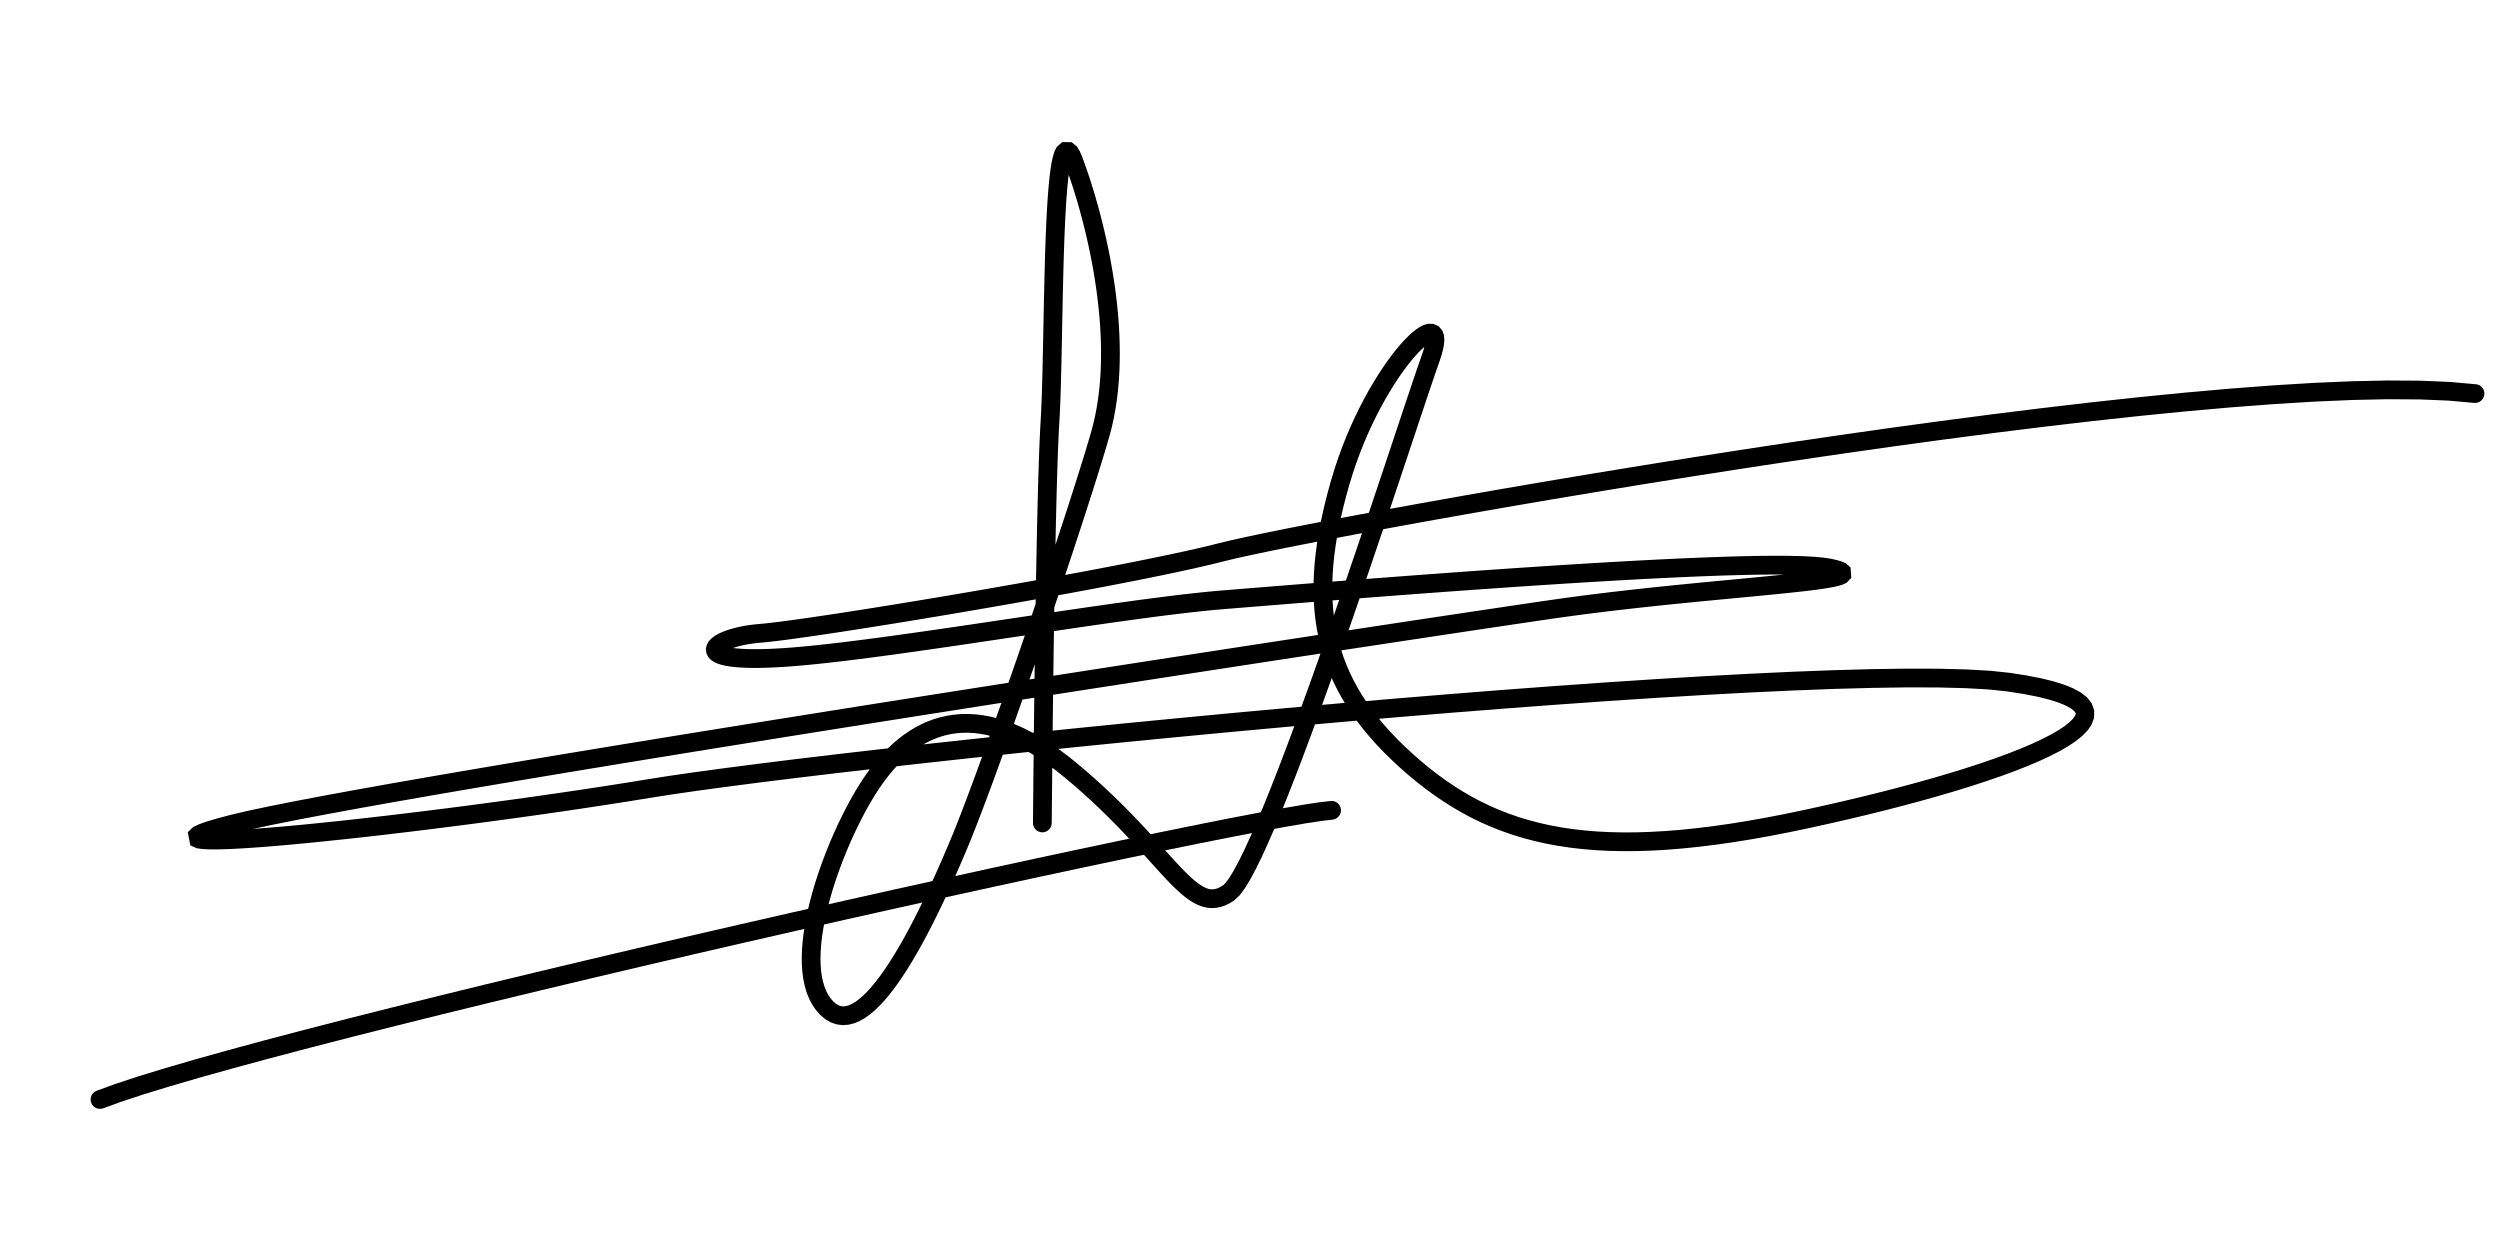 <?xml version="1.0" encoding="UTF-8"?>
<!DOCTYPE svg PUBLIC "-//W3C//DTD SVG 1.1//EN" "http://www.w3.org/Graphics/SVG/1.1/DTD/svg11.dtd">
<!-- Creator: CorelDRAW 2019 (64-Bit) -->
<svg xmlns="http://www.w3.org/2000/svg" xml:space="preserve" width="200px" height="100px" version="1.1" style="shape-rendering:geometricPrecision; text-rendering:geometricPrecision; image-rendering:optimizeQuality; fill-rule:evenodd; clip-rule:evenodd"
viewBox="0 0 200 100"
 xmlns:xlink="http://www.w3.org/1999/xlink"
 xmlns:xodm="http://www.corel.com/coreldraw/odm/2003">
 <defs>
  <style type="text/css">
   <![CDATA[
    .fil0 {fill:black;fill-rule:nonzero}
   ]]>
  </style>
 </defs>
 <g id="Layer_x0020_1">
  <g id="_2204227218528">
   <g>
    <path class="fil0" d="M8.273 88.658c-0.386,0.151 -0.821,-0.04 -0.972,-0.425 -0.15,-0.386 0.04,-0.822 0.426,-0.972l0.546 1.397zm98.193 -24.581l0.121 1.496 -0.863 0.1 -1.273 0.195 -1.642 0.283 -1.984 0.365 -2.297 0.443 -2.587 0.514 -2.851 0.58 -3.09 0.642 -3.304 0.697 -3.495 0.748 -3.659 0.793 -3.799 0.832 -3.915 0.868 -4.007 0.896 -4.073 0.921 -4.114 0.94 -4.132 0.953 -4.124 0.961 -4.092 0.964 -4.035 0.963 -3.954 0.954 -3.848 0.941 -3.717 0.924 -3.562 0.9 -3.381 0.872 -3.176 0.837 -2.947 0.798 -2.692 0.753 -2.412 0.703 -2.105 0.646 -1.773 0.585 -1.411 0.514 -0.546 -1.397 1.467 -0.535 1.808 -0.597 2.131 -0.654 2.429 -0.708 2.706 -0.757 2.957 -0.801 3.186 -0.839 3.388 -0.873 3.568 -0.902 3.723 -0.925 3.853 -0.943 3.958 -0.955 4.039 -0.963 4.096 -0.966 4.127 -0.962 4.135 -0.953 4.118 -0.941 4.076 -0.921 4.01 -0.898 3.918 -0.867 3.803 -0.834 3.663 -0.794 3.498 -0.748 3.309 -0.698 3.095 -0.643 2.857 -0.582 2.594 -0.516 2.308 -0.444 1.998 -0.368 1.664 -0.287 1.31 -0.2 0.947 -0.11zm0 0c0.413,-0.033 0.775,0.274 0.809,0.687 0.033,0.413 -0.275,0.775 -0.688,0.809l-0.121 -1.496z"/>
   </g>
   <g>
    <path class="fil0" d="M84.138 65.843c-0.003,0.414 -0.341,0.747 -0.756,0.744 -0.414,-0.003 -0.747,-0.342 -0.744,-0.756l1.5 0.012zm-0.89 -32.118l1.497 0.094 0 0 -0.037 0.655 -0.036 0.761 -0.035 0.858 -0.033 0.947 -0.033 1.026 -0.031 1.097 -0.031 1.161 -0.028 1.215 -0.028 1.262 -0.027 1.3 -0.026 1.331 -0.024 1.353 -0.023 1.366 -0.022 1.372 -0.021 1.369 -0.02 1.358 -0.018 1.34 -0.017 1.312 -0.016 1.277 -0.015 1.233 -0.014 1.182 -0.012 1.122 -0.011 1.054 -0.011 0.978 -0.008 0.893 -0.008 0.8 -0.007 0.7 -0.005 0.591 -0.004 0.474 -0.003 0.348 -0.002 0.215 -0.001 0.074 -1.5 -0.012 0.001 -0.074 0.002 -0.216 0.003 -0.348 0.004 -0.474 0.005 -0.592 0.007 -0.7 0.008 -0.801 0.008 -0.894 0.011 -0.978 0.011 -1.054 0.012 -1.123 0.014 -1.182 0.015 -1.235 0.016 -1.277 0.017 -1.313 0.018 -1.341 0.02 -1.359 0.021 -1.371 0.022 -1.373 0.023 -1.368 0.024 -1.354 0.026 -1.332 0.026 -1.303 0.028 -1.264 0.029 -1.219 0.031 -1.164 0.031 -1.102 0.033 -1.031 0.034 -0.953 0.036 -0.866 0.036 -0.773 0.038 -0.672 0 0zm3.329 -21.17l-1.405 0.527 0 0 -0.134 -0.317 -0.072 -0.123 0.133 0.094 0.491 0.003 0.195 -0.148 -0.027 0.065 -0.073 0.239 -0.08 0.367 -0.077 0.472 -0.071 0.562 -0.065 0.642 -0.059 0.714 -0.053 0.776 -0.047 0.832 -0.043 0.88 -0.038 0.922 -0.033 0.956 -0.03 0.983 -0.027 1.003 -0.024 1.017 -0.023 1.024 -0.021 1.024 -0.02 1.016 -0.019 1.004 -0.02 0.982 -0.021 0.956 -0.022 0.921 -0.023 0.881 -0.026 0.834 -0.029 0.781 -0.032 0.72 -0.037 0.655 -1.497 -0.094 0.035 -0.636 0.032 -0.707 0.029 -0.77 0.025 -0.826 0.024 -0.876 0.021 -0.917 0.021 -0.953 0.019 -0.982 0.02 -1.002 0.02 -1.018 0.021 -1.025 0.023 -1.026 0.024 -1.021 0.027 -1.008 0.03 -0.99 0.034 -0.963 0.038 -0.931 0.043 -0.892 0.049 -0.848 0.054 -0.795 0.061 -0.737 0.068 -0.675 0.077 -0.606 0.087 -0.535 0.102 -0.465 0.126 -0.404 0.19 -0.375 0.434 -0.374 0.75 0.008 0.416 0.341 0.233 0.38 0.196 0.458 0 0zm2.148 22.442l-1.441 -0.418 0 0 0.179 -0.667 0.155 -0.682 0.13 -0.694 0.109 -0.706 0.086 -0.716 0.065 -0.725 0.045 -0.731 0.024 -0.738 0.007 -0.742 -0.011 -0.745 -0.028 -0.746 -0.045 -0.747 -0.059 -0.746 -0.074 -0.743 -0.087 -0.739 -0.099 -0.734 -0.111 -0.728 -0.121 -0.719 -0.131 -0.71 -0.14 -0.698 -0.147 -0.687 -0.154 -0.673 -0.16 -0.658 -0.165 -0.642 -0.169 -0.625 -0.172 -0.605 -0.174 -0.584 -0.174 -0.563 -0.175 -0.539 -0.174 -0.515 -0.173 -0.489 -0.169 -0.461 1.405 -0.527 0.176 0.48 0.179 0.507 0.18 0.533 0.181 0.557 0.18 0.581 0.179 0.602 0.177 0.623 0.174 0.642 0.169 0.661 0.165 0.677 0.159 0.693 0.151 0.707 0.144 0.72 0.135 0.732 0.125 0.743 0.115 0.751 0.103 0.759 0.09 0.766 0.076 0.772 0.062 0.775 0.046 0.778 0.029 0.78 0.012 0.78 -0.006 0.779 -0.027 0.776 -0.047 0.773 -0.069 0.769 -0.092 0.762 -0.116 0.755 -0.14 0.746 -0.167 0.738 -0.195 0.725 0 0zm-11.342 32.857l-1.383 -0.583 0 0 0.238 -0.573 0.262 -0.653 0.284 -0.724 0.305 -0.793 0.324 -0.855 0.341 -0.914 0.357 -0.966 0.371 -1.014 0.384 -1.057 0.394 -1.095 0.403 -1.129 0.41 -1.157 0.415 -1.182 0.42 -1.2 0.422 -1.214 0.423 -1.224 0.423 -1.229 0.419 -1.228 0.416 -1.224 0.409 -1.213 0.402 -1.199 0.394 -1.18 0.382 -1.156 0.37 -1.126 0.356 -1.093 0.34 -1.054 0.323 -1.01 0.304 -0.962 0.284 -0.91 0.261 -0.85 0.237 -0.788 0.211 -0.72 1.441 0.418 -0.214 0.73 -0.24 0.796 -0.263 0.858 -0.285 0.915 -0.306 0.967 -0.325 1.015 -0.341 1.058 -0.357 1.096 -0.371 1.13 -0.384 1.159 -0.394 1.183 -0.403 1.201 -0.41 1.216 -0.417 1.226 -0.42 1.232 -0.423 1.23 -0.424 1.227 -0.423 1.217 -0.421 1.203 -0.417 1.184 -0.411 1.161 -0.404 1.132 -0.395 1.099 -0.385 1.061 -0.372 1.018 -0.359 0.971 -0.344 0.919 -0.327 0.862 -0.307 0.801 -0.289 0.735 -0.267 0.664 -0.244 0.591 0 0zm-11.774 13.329l1.06 -1.061 0 0 0.217 0.186 0.197 0.116 0.181 0.063 0.18 0.023 0.198 -0.016 0.225 -0.058 0.256 -0.109 0.282 -0.164 0.302 -0.22 0.32 -0.275 0.33 -0.324 0.339 -0.373 0.345 -0.416 0.349 -0.456 0.35 -0.491 0.352 -0.524 0.35 -0.552 0.35 -0.577 0.346 -0.597 0.343 -0.616 0.338 -0.629 0.333 -0.64 0.326 -0.646 0.319 -0.65 0.312 -0.65 0.302 -0.646 0.293 -0.639 0.283 -0.629 0.272 -0.615 0.26 -0.597 0.248 -0.577 0.233 -0.553 1.383 0.583 -0.237 0.558 -0.25 0.584 -0.263 0.605 -0.275 0.623 -0.288 0.639 -0.297 0.649 -0.309 0.658 -0.317 0.662 -0.326 0.664 -0.334 0.662 -0.342 0.656 -0.348 0.648 -0.355 0.636 -0.36 0.622 -0.365 0.603 -0.369 0.581 -0.374 0.557 -0.377 0.529 -0.382 0.499 -0.386 0.465 -0.39 0.429 -0.396 0.389 -0.404 0.346 -0.413 0.3 -0.428 0.248 -0.445 0.19 -0.466 0.119 -0.482 0.034 -0.486 -0.062 -0.47 -0.163 -0.44 -0.259 -0.4 -0.342 0 0zm3.457 -18.907l1.248 0.832 0 0 -0.276 0.427 -0.28 0.459 -0.283 0.488 -0.284 0.514 -0.283 0.539 -0.28 0.561 -0.277 0.579 -0.271 0.597 -0.264 0.611 -0.256 0.622 -0.246 0.632 -0.235 0.64 -0.222 0.643 -0.208 0.646 -0.192 0.646 -0.175 0.643 -0.158 0.638 -0.137 0.63 -0.116 0.619 -0.095 0.607 -0.07 0.59 -0.046 0.573 -0.021 0.55 0.006 0.527 0.034 0.499 0.061 0.47 0.089 0.436 0.116 0.401 0.142 0.363 0.168 0.325 0.194 0.287 0.22 0.252 -1.06 1.061 -0.349 -0.397 -0.295 -0.438 -0.245 -0.471 -0.196 -0.501 -0.152 -0.525 -0.112 -0.548 -0.074 -0.568 -0.04 -0.588 -0.007 -0.604 0.023 -0.62 0.051 -0.633 0.077 -0.646 0.102 -0.656 0.125 -0.664 0.146 -0.671 0.167 -0.675 0.184 -0.677 0.202 -0.679 0.218 -0.676 0.232 -0.673 0.245 -0.666 0.256 -0.659 0.266 -0.648 0.276 -0.636 0.282 -0.622 0.289 -0.605 0.293 -0.586 0.297 -0.565 0.299 -0.542 0.299 -0.517 0.3 -0.49 0.298 -0.461 0 0zm17.137 -1.175l-0.96 1.153 0 0 -0.713 -0.574 -0.695 -0.519 -0.676 -0.464 -0.657 -0.413 -0.639 -0.362 -0.62 -0.314 -0.601 -0.267 -0.582 -0.221 -0.564 -0.179 -0.546 -0.138 -0.529 -0.098 -0.511 -0.062 -0.495 -0.026 -0.479 0.008 -0.464 0.04 -0.451 0.071 -0.437 0.099 -0.425 0.129 -0.414 0.154 -0.402 0.182 -0.392 0.206 -0.382 0.23 -0.372 0.253 -0.361 0.276 -0.351 0.296 -0.341 0.315 -0.331 0.335 -0.321 0.351 -0.31 0.367 -0.3 0.381 -0.289 0.393 -0.279 0.405 -1.248 -0.832 0.304 -0.443 0.318 -0.432 0.332 -0.421 0.345 -0.409 0.36 -0.394 0.375 -0.379 0.391 -0.362 0.407 -0.342 0.422 -0.321 0.438 -0.3 0.456 -0.274 0.472 -0.248 0.488 -0.22 0.505 -0.189 0.522 -0.157 0.538 -0.123 0.553 -0.086 0.568 -0.049 0.583 -0.01 0.596 0.032 0.61 0.073 0.623 0.116 0.635 0.16 0.647 0.205 0.661 0.252 0.672 0.298 0.686 0.347 0.699 0.396 0.712 0.447 0.725 0.499 0.74 0.552 0.754 0.607 0 0zm11.672 9.703l0.86 1.229 0 0 -0.343 0.217 -0.35 0.173 -0.36 0.127 -0.368 0.075 -0.37 0.023 -0.367 -0.031 -0.357 -0.08 -0.344 -0.124 -0.332 -0.16 -0.322 -0.193 -0.316 -0.223 -0.314 -0.25 -0.315 -0.276 -0.32 -0.301 -0.326 -0.326 -0.335 -0.348 -0.347 -0.371 -0.36 -0.394 -0.375 -0.414 -0.392 -0.435 -0.41 -0.454 -0.43 -0.473 -0.452 -0.491 -0.475 -0.507 -0.5 -0.523 -0.526 -0.538 -0.553 -0.552 -0.583 -0.564 -0.613 -0.577 -0.645 -0.586 -0.679 -0.597 -0.713 -0.606 0.96 -1.153 0.734 0.623 0.698 0.614 0.664 0.604 0.63 0.592 0.598 0.58 0.568 0.566 0.539 0.551 0.511 0.535 0.484 0.517 0.459 0.499 0.436 0.478 0.412 0.457 0.392 0.435 0.371 0.41 0.352 0.384 0.334 0.358 0.317 0.33 0.3 0.299 0.284 0.268 0.268 0.235 0.253 0.201 0.235 0.166 0.218 0.132 0.2 0.097 0.181 0.065 0.165 0.037 0.156 0.014 0.153 -0.01 0.163 -0.033 0.178 -0.063 0.199 -0.099 0.22 -0.139 0 0zm15.859 -42.359l1.412 0.506 0 0 -0.205 0.582 -0.257 0.749 -0.305 0.903 -0.35 1.043 -0.392 1.173 -0.43 1.291 -0.465 1.397 -0.497 1.491 -0.526 1.574 -0.551 1.645 -0.575 1.705 -0.593 1.753 -0.609 1.791 -0.622 1.815 -0.632 1.829 -0.638 1.832 -0.642 1.822 -0.642 1.802 -0.639 1.769 -0.633 1.726 -0.624 1.671 -0.611 1.605 -0.596 1.527 -0.578 1.438 -0.557 1.339 -0.532 1.227 -0.506 1.107 -0.478 0.975 -0.448 0.837 -0.421 0.692 -0.409 0.551 -0.448 0.421 -0.86 -1.229 0.169 -0.169 0.298 -0.404 0.367 -0.603 0.416 -0.778 0.457 -0.934 0.492 -1.075 0.522 -1.205 0.549 -1.319 0.572 -1.423 0.591 -1.515 0.608 -1.594 0.62 -1.662 0.63 -1.719 0.637 -1.763 0.64 -1.796 0.64 -1.817 0.637 -1.827 0.631 -1.826 0.621 -1.812 0.608 -1.787 0.592 -1.751 0.573 -1.704 0.551 -1.644 0.526 -1.572 0.497 -1.491 0.465 -1.396 0.43 -1.291 0.393 -1.175 0.35 -1.046 0.307 -0.907 0.26 -0.757 0.21 -0.597 0 0zm-5.779 10.305l-1.44 -0.419 0 0 0.273 -0.894 0.293 -0.87 0.31 -0.846 0.326 -0.819 0.338 -0.792 0.349 -0.763 0.358 -0.733 0.364 -0.702 0.368 -0.67 0.371 -0.635 0.371 -0.601 0.368 -0.564 0.365 -0.526 0.359 -0.488 0.352 -0.449 0.341 -0.408 0.332 -0.366 0.321 -0.325 0.31 -0.283 0.301 -0.24 0.297 -0.199 0.308 -0.155 0.343 -0.101 0.414 0 0.441 0.192 0.301 0.357 0.129 0.381 0.028 0.368 -0.031 0.379 -0.078 0.41 -0.123 0.455 -0.168 0.507 -1.412 -0.506 0.145 -0.436 0.097 -0.361 0.054 -0.28 0.016 -0.189 -0.005 -0.079 0.021 0.05 0.121 0.141 0.195 0.087 0.105 0.003 -0.023 0.01 -0.113 0.058 -0.172 0.115 -0.214 0.172 -0.246 0.224 -0.27 0.274 -0.291 0.322 -0.309 0.367 -0.322 0.411 -0.332 0.453 -0.342 0.493 -0.347 0.531 -0.35 0.567 -0.352 0.604 -0.351 0.637 -0.347 0.669 -0.341 0.699 -0.334 0.729 -0.323 0.757 -0.311 0.783 -0.296 0.808 -0.28 0.832 -0.262 0.854 0 0zm5.058 21.556l-1.003 1.116 0 0 -0.654 -0.605 -0.621 -0.609 -0.587 -0.614 -0.553 -0.618 -0.52 -0.623 -0.487 -0.628 -0.453 -0.635 -0.422 -0.642 -0.389 -0.648 -0.357 -0.656 -0.324 -0.663 -0.294 -0.671 -0.262 -0.68 -0.23 -0.688 -0.2 -0.695 -0.169 -0.705 -0.14 -0.714 -0.11 -0.723 -0.08 -0.732 -0.053 -0.743 -0.024 -0.752 0.004 -0.762 0.03 -0.773 0.057 -0.784 0.083 -0.795 0.108 -0.808 0.133 -0.82 0.157 -0.833 0.181 -0.847 0.204 -0.86 0.227 -0.875 0.25 -0.89 1.44 0.419 -0.241 0.863 -0.22 0.845 -0.197 0.829 -0.174 0.812 -0.15 0.796 -0.126 0.781 -0.103 0.765 -0.077 0.75 -0.054 0.736 -0.028 0.722 -0.004 0.709 0.023 0.696 0.048 0.684 0.074 0.672 0.1 0.661 0.128 0.651 0.154 0.642 0.182 0.633 0.209 0.625 0.238 0.617 0.267 0.611 0.296 0.605 0.326 0.6 0.358 0.595 0.388 0.591 0.42 0.588 0.452 0.584 0.486 0.582 0.519 0.58 0.553 0.578 0.588 0.577 0.623 0.576 0 0zm31.305 4.494l0.317 1.466 0 0 -1.573 0.328 -1.523 0.295 -1.474 0.262 -1.427 0.23 -1.382 0.197 -1.337 0.165 -1.295 0.133 -1.254 0.102 -1.215 0.07 -1.176 0.038 -1.139 0.007 -1.105 -0.023 -1.07 -0.055 -1.039 -0.085 -1.007 -0.116 -0.978 -0.147 -0.949 -0.176 -0.922 -0.207 -0.897 -0.236 -0.871 -0.266 -0.848 -0.295 -0.827 -0.324 -0.805 -0.352 -0.785 -0.381 -0.767 -0.408 -0.749 -0.436 -0.734 -0.463 -0.719 -0.489 -0.706 -0.515 -0.693 -0.541 -0.684 -0.565 -0.675 -0.591 1.003 -1.116 0.645 0.564 0.65 0.539 0.658 0.512 0.667 0.487 0.676 0.46 0.689 0.435 0.702 0.408 0.717 0.382 0.733 0.355 0.752 0.33 0.771 0.302 0.794 0.276 0.816 0.249 0.842 0.222 0.867 0.194 0.897 0.167 0.926 0.138 0.958 0.11 0.991 0.082 1.025 0.052 1.061 0.023 1.1 -0.007 1.137 -0.037 1.179 -0.068 1.22 -0.099 1.264 -0.13 1.308 -0.161 1.354 -0.193 1.402 -0.226 1.451 -0.258 1.501 -0.29 1.552 -0.324 0 0zm16.29 -9.483l0.208 -1.486 0 0 1.303 0.204 1.147 0.223 1 0.245 0.859 0.267 0.727 0.295 0.607 0.33 0.495 0.386 0.375 0.472 0.207 0.571 -0.011 0.602 -0.202 0.548 -0.329 0.479 -0.428 0.435 -0.519 0.414 -0.607 0.403 -0.693 0.4 -0.779 0.397 -0.861 0.398 -0.94 0.398 -1.015 0.398 -1.087 0.399 -1.154 0.397 -1.216 0.397 -1.276 0.394 -1.33 0.392 -1.38 0.387 -1.425 0.384 -1.466 0.378 -1.502 0.372 -1.535 0.365 -1.562 0.357 -1.584 0.348 -0.317 -1.466 1.573 -0.346 1.549 -0.354 1.522 -0.362 1.489 -0.369 1.451 -0.374 1.41 -0.38 1.363 -0.382 1.311 -0.387 1.255 -0.387 1.194 -0.389 1.128 -0.389 1.057 -0.387 0.981 -0.385 0.9 -0.381 0.812 -0.376 0.72 -0.367 0.621 -0.357 0.514 -0.341 0.399 -0.318 0.278 -0.282 0.156 -0.221 0.052 -0.134 0.003 -0.059 -0.026 -0.068 -0.117 -0.144 -0.264 -0.204 -0.429 -0.232 -0.594 -0.24 -0.758 -0.235 -0.921 -0.226 -1.086 -0.211 -1.253 -0.196 0 0zm-108.652 8.521l-0.244 -1.48 0 0 1.8 -0.283 2.124 -0.307 2.429 -0.329 2.711 -0.351 2.971 -0.368 3.209 -0.383 3.426 -0.395 3.619 -0.406 3.79 -0.412 3.939 -0.417 4.065 -0.419 4.169 -0.418 4.252 -0.414 4.31 -0.408 4.347 -0.399 4.362 -0.387 4.354 -0.373 4.324 -0.356 4.271 -0.337 4.195 -0.314 4.099 -0.289 3.979 -0.262 3.837 -0.232 3.672 -0.198 3.486 -0.163 3.277 -0.124 3.047 -0.084 2.794 -0.039 2.521 0.007 2.226 0.057 1.914 0.109 1.585 0.167 -0.208 1.486 -1.495 -0.157 -1.856 -0.106 -2.186 -0.056 -2.492 -0.007 -2.771 0.04 -3.029 0.082 -3.263 0.124 -3.475 0.162 -3.662 0.198 -3.828 0.231 -3.971 0.261 -4.092 0.289 -4.189 0.314 -4.266 0.336 -4.318 0.356 -4.349 0.373 -4.358 0.387 -4.343 0.398 -4.306 0.408 -4.247 0.414 -4.165 0.417 -4.061 0.418 -3.935 0.416 -3.786 0.412 -3.614 0.405 -3.419 0.395 -3.204 0.383 -2.964 0.366 -2.702 0.35 -2.418 0.328 -2.109 0.305 -1.779 0.279 0 0zm-33.589 1.374l0.37 1.454 0 0 -0.99 0.263 -0.755 0.225 -0.519 0.183 -0.259 0.119 0.112 -0.142 -0.156 -0.847 -0.105 -0.071 0.271 0.035 0.486 0.021 0.656 -0.001 0.807 -0.025 0.944 -0.048 1.07 -0.07 1.185 -0.091 1.292 -0.11 1.387 -0.128 1.473 -0.146 1.55 -0.162 1.618 -0.178 1.675 -0.19 1.725 -0.204 1.763 -0.215 1.794 -0.225 1.814 -0.234 1.826 -0.243 1.828 -0.249 1.819 -0.255 1.804 -0.26 1.777 -0.263 1.743 -0.265 1.697 -0.266 1.643 -0.266 0.244 1.48 -1.651 0.267 -1.704 0.267 -1.749 0.267 -1.783 0.264 -1.81 0.26 -1.825 0.256 -1.833 0.25 -1.831 0.243 -1.82 0.235 -1.798 0.226 -1.77 0.216 -1.73 0.204 -1.682 0.192 -1.624 0.177 -1.558 0.163 -1.482 0.147 -1.397 0.13 -1.303 0.111 -1.201 0.092 -1.089 0.071 -0.969 0.049 -0.842 0.026 -0.711 0.002 -0.58 -0.027 -0.474 -0.065 -0.513 -0.227 -0.205 -1.06 0.438 -0.415 0.46 -0.216 0.614 -0.218 0.809 -0.241 1.024 -0.272 0 0zm105.709 -17.215l0.215 1.484 0 0 -1.406 0.206 -1.778 0.263 -2.126 0.317 -2.449 0.367 -2.745 0.414 -3.018 0.456 -3.265 0.496 -3.487 0.532 -3.684 0.564 -3.856 0.593 -4.004 0.617 -4.126 0.639 -4.223 0.656 -4.295 0.671 -4.342 0.682 -4.364 0.688 -4.361 0.692 -4.334 0.692 -4.28 0.688 -4.203 0.68 -4.099 0.67 -3.972 0.655 -3.819 0.637 -3.64 0.615 -3.438 0.589 -3.209 0.561 -2.956 0.527 -2.677 0.492 -2.372 0.452 -2.042 0.407 -1.686 0.36 -1.298 0.307 -0.37 -1.454 1.341 -0.317 1.71 -0.365 2.058 -0.411 2.384 -0.454 2.685 -0.493 2.962 -0.529 3.214 -0.561 3.442 -0.59 3.644 -0.616 3.822 -0.637 3.973 -0.655 4.102 -0.671 4.205 -0.68 4.282 -0.688 4.335 -0.692 4.363 -0.693 4.365 -0.688 4.344 -0.682 4.296 -0.671 4.223 -0.657 4.127 -0.639 4.004 -0.617 3.858 -0.593 3.684 -0.564 3.489 -0.532 3.265 -0.496 3.019 -0.457 2.746 -0.414 2.45 -0.367 2.127 -0.317 1.781 -0.263 1.409 -0.206 0 0zm22.128 -1.821l0.302 -1.47 0 0 0.464 0.106 0.379 0.113 0.33 0.145 0.364 0.326 0.062 0.822 -0.372 0.401 -0.317 0.148 -0.335 0.101 -0.39 0.089 -0.455 0.083 -0.524 0.081 -0.59 0.081 -0.657 0.081 -0.718 0.081 -0.778 0.083 -0.833 0.085 -0.885 0.087 -0.934 0.09 -0.978 0.093 -1.02 0.097 -1.056 0.1 -1.09 0.104 -1.119 0.11 -1.145 0.115 -1.166 0.12 -1.185 0.127 -1.198 0.133 -1.209 0.139 -1.216 0.147 -1.217 0.154 -1.216 0.163 -1.211 0.17 -0.215 -1.484 1.222 -0.173 1.226 -0.164 1.227 -0.155 1.224 -0.148 1.216 -0.14 1.205 -0.134 1.19 -0.127 1.171 -0.121 1.149 -0.115 1.122 -0.11 1.092 -0.105 1.058 -0.1 1.019 -0.097 0.977 -0.092 0.932 -0.09 0.881 -0.087 0.827 -0.084 0.769 -0.082 0.706 -0.08 0.64 -0.079 0.567 -0.078 0.491 -0.076 0.407 -0.074 0.312 -0.07 0.198 -0.059 0.041 -0.015 -0.196 0.234 0.046 0.652 0.149 0.15 -0.091 -0.037 -0.256 -0.076 -0.393 -0.089 0 0zm-48.241 2.549l-0.119 -1.496 0 0 0.851 -0.068 0.998 -0.081 1.134 -0.091 1.26 -0.102 1.376 -0.11 1.48 -0.118 1.575 -0.125 1.659 -0.129 1.733 -0.134 1.797 -0.137 1.849 -0.139 1.893 -0.139 1.925 -0.14 1.947 -0.137 1.959 -0.134 1.961 -0.131 1.951 -0.126 1.933 -0.12 1.902 -0.112 1.864 -0.104 1.813 -0.094 1.752 -0.083 1.682 -0.071 1.602 -0.059 1.51 -0.044 1.409 -0.028 1.3 -0.012 1.178 0.006 1.05 0.025 0.913 0.047 0.772 0.069 0.634 0.098 -0.302 1.47 -0.508 -0.078 -0.698 -0.063 -0.866 -0.043 -1.016 -0.025 -1.154 -0.006 -1.28 0.012 -1.395 0.029 -1.498 0.043 -1.592 0.058 -1.673 0.071 -1.746 0.083 -1.807 0.093 -1.857 0.104 -1.899 0.112 -1.928 0.119 -1.948 0.126 -1.957 0.13 -1.956 0.135 -1.945 0.137 -1.923 0.139 -1.89 0.139 -1.848 0.139 -1.795 0.137 -1.732 0.134 -1.658 0.129 -1.573 0.124 -1.48 0.118 -1.374 0.111 -1.26 0.101 -1.134 0.092 -0.999 0.081 -0.852 0.068 0 0zm-35.12 4.617l-0.102 -1.496 0 0 0.79 -0.06 0.848 -0.075 0.904 -0.09 0.954 -0.104 1.001 -0.116 1.044 -0.128 1.083 -0.138 1.117 -0.148 1.149 -0.157 1.176 -0.164 1.199 -0.171 1.219 -0.175 1.234 -0.181 1.246 -0.184 1.255 -0.186 1.258 -0.187 1.259 -0.188 1.255 -0.187 1.248 -0.186 1.238 -0.182 1.222 -0.179 1.204 -0.174 1.182 -0.169 1.155 -0.162 1.126 -0.154 1.093 -0.144 1.055 -0.136 1.013 -0.124 0.97 -0.112 0.922 -0.1 0.869 -0.085 0.815 -0.071 0.119 1.496 -0.795 0.069 -0.854 0.084 -0.909 0.098 -0.959 0.111 -1.005 0.123 -1.048 0.134 -1.086 0.144 -1.12 0.153 -1.151 0.161 -1.179 0.168 -1.201 0.174 -1.22 0.179 -1.236 0.183 -1.247 0.185 -1.255 0.187 -1.259 0.188 -1.259 0.187 -1.255 0.187 -1.248 0.184 -1.237 0.18 -1.221 0.177 -1.203 0.171 -1.18 0.164 -1.154 0.158 -1.124 0.148 -1.09 0.14 -1.052 0.129 -1.011 0.117 -0.967 0.105 -0.918 0.091 -0.866 0.077 -0.811 0.061 0 0zm-2.086 -3.424l0.113 1.496 0 0 -0.347 0.032 -0.335 0.041 -0.322 0.05 -0.305 0.057 -0.288 0.064 -0.269 0.069 -0.246 0.074 -0.222 0.077 -0.195 0.077 -0.164 0.076 -0.131 0.072 -0.093 0.06 -0.049 0.039 -0.004 0.003 0.034 -0.062 0.032 -0.145 -0.024 -0.185 -0.069 -0.132 -0.045 -0.046 0.019 0.011 0.087 0.038 0.15 0.048 0.21 0.051 0.267 0.046 0.324 0.04 0.379 0.032 0.434 0.022 0.492 0.011 0.548 -0.001 0.608 -0.015 0.667 -0.029 0.728 -0.043 0.102 1.496 -0.753 0.046 -0.693 0.03 -0.638 0.015 -0.583 0.001 -0.531 -0.012 -0.481 -0.024 -0.433 -0.037 -0.389 -0.048 -0.347 -0.06 -0.311 -0.074 -0.28 -0.091 -0.257 -0.115 -0.239 -0.154 -0.222 -0.22 -0.168 -0.315 -0.049 -0.375 0.079 -0.34 0.149 -0.26 0.177 -0.197 0.195 -0.161 0.209 -0.138 0.227 -0.123 0.246 -0.114 0.264 -0.105 0.284 -0.098 0.303 -0.091 0.321 -0.083 0.337 -0.075 0.354 -0.066 0.368 -0.057 0.381 -0.047 0.394 -0.036 0 0zm36.803 -6.473l0.377 1.452 0 0 -0.793 0.199 -0.885 0.209 -0.97 0.22 -1.049 0.229 -1.122 0.236 -1.187 0.243 -1.246 0.249 -1.297 0.253 -1.343 0.258 -1.38 0.26 -1.411 0.261 -1.435 0.262 -1.452 0.261 -1.461 0.259 -1.464 0.256 -1.461 0.252 -1.449 0.248 -1.431 0.241 -1.405 0.234 -1.374 0.226 -1.334 0.216 -1.288 0.205 -1.236 0.194 -1.174 0.182 -1.108 0.167 -1.033 0.153 -0.953 0.136 -0.865 0.12 -0.771 0.102 -0.67 0.082 -0.564 0.063 -0.456 0.041 -0.113 -1.496 0.417 -0.038 0.541 -0.06 0.655 -0.08 0.76 -0.1 0.857 -0.119 0.946 -0.136 1.028 -0.152 1.102 -0.166 1.171 -0.181 1.231 -0.193 1.285 -0.205 1.33 -0.216 1.371 -0.225 1.403 -0.234 1.427 -0.24 1.446 -0.247 1.457 -0.252 1.462 -0.256 1.458 -0.258 1.448 -0.261 1.431 -0.261 1.407 -0.26 1.375 -0.259 1.337 -0.256 1.292 -0.253 1.24 -0.248 1.179 -0.241 1.113 -0.235 1.038 -0.226 0.958 -0.216 0.867 -0.206 0.771 -0.193 0 0zm100.53 -12.704l-0.179 1.49 -2.009 -0.18 -2.303 -0.096 -2.572 -0.017 -2.816 0.06 -3.038 0.131 -3.239 0.198 -3.417 0.259 -3.573 0.316 -3.708 0.368 -3.822 0.415 -3.913 0.458 -3.984 0.495 -4.033 0.528 -4.06 0.555 -4.067 0.578 -4.052 0.597 -4.016 0.609 -3.957 0.618 -3.879 0.62 -3.779 0.62 -3.657 0.613 -3.514 0.602 -3.35 0.586 -3.165 0.564 -2.957 0.539 -2.73 0.508 -2.479 0.472 -2.209 0.432 -1.916 0.386 -1.6 0.335 -1.263 0.28 -0.897 0.217 -0.377 -1.452 0.938 -0.227 1.283 -0.284 1.615 -0.339 1.925 -0.388 2.216 -0.433 2.487 -0.474 2.735 -0.509 2.963 -0.539 3.17 -0.566 3.355 -0.587 3.52 -0.602 3.662 -0.614 3.784 -0.62 3.885 -0.622 3.964 -0.619 4.022 -0.61 4.058 -0.597 4.074 -0.58 4.069 -0.556 4.042 -0.529 3.994 -0.497 3.925 -0.459 3.834 -0.416 3.723 -0.37 3.591 -0.317 3.437 -0.261 3.263 -0.199 3.068 -0.132 2.854 -0.061 2.617 0.017 2.364 0.099 2.093 0.187zm0 0c0.411,0.049 0.704,0.423 0.655,0.834 -0.049,0.411 -0.423,0.705 -0.834,0.656l0.179 -1.49z"/>
   </g>
  </g>
 </g>
</svg>
